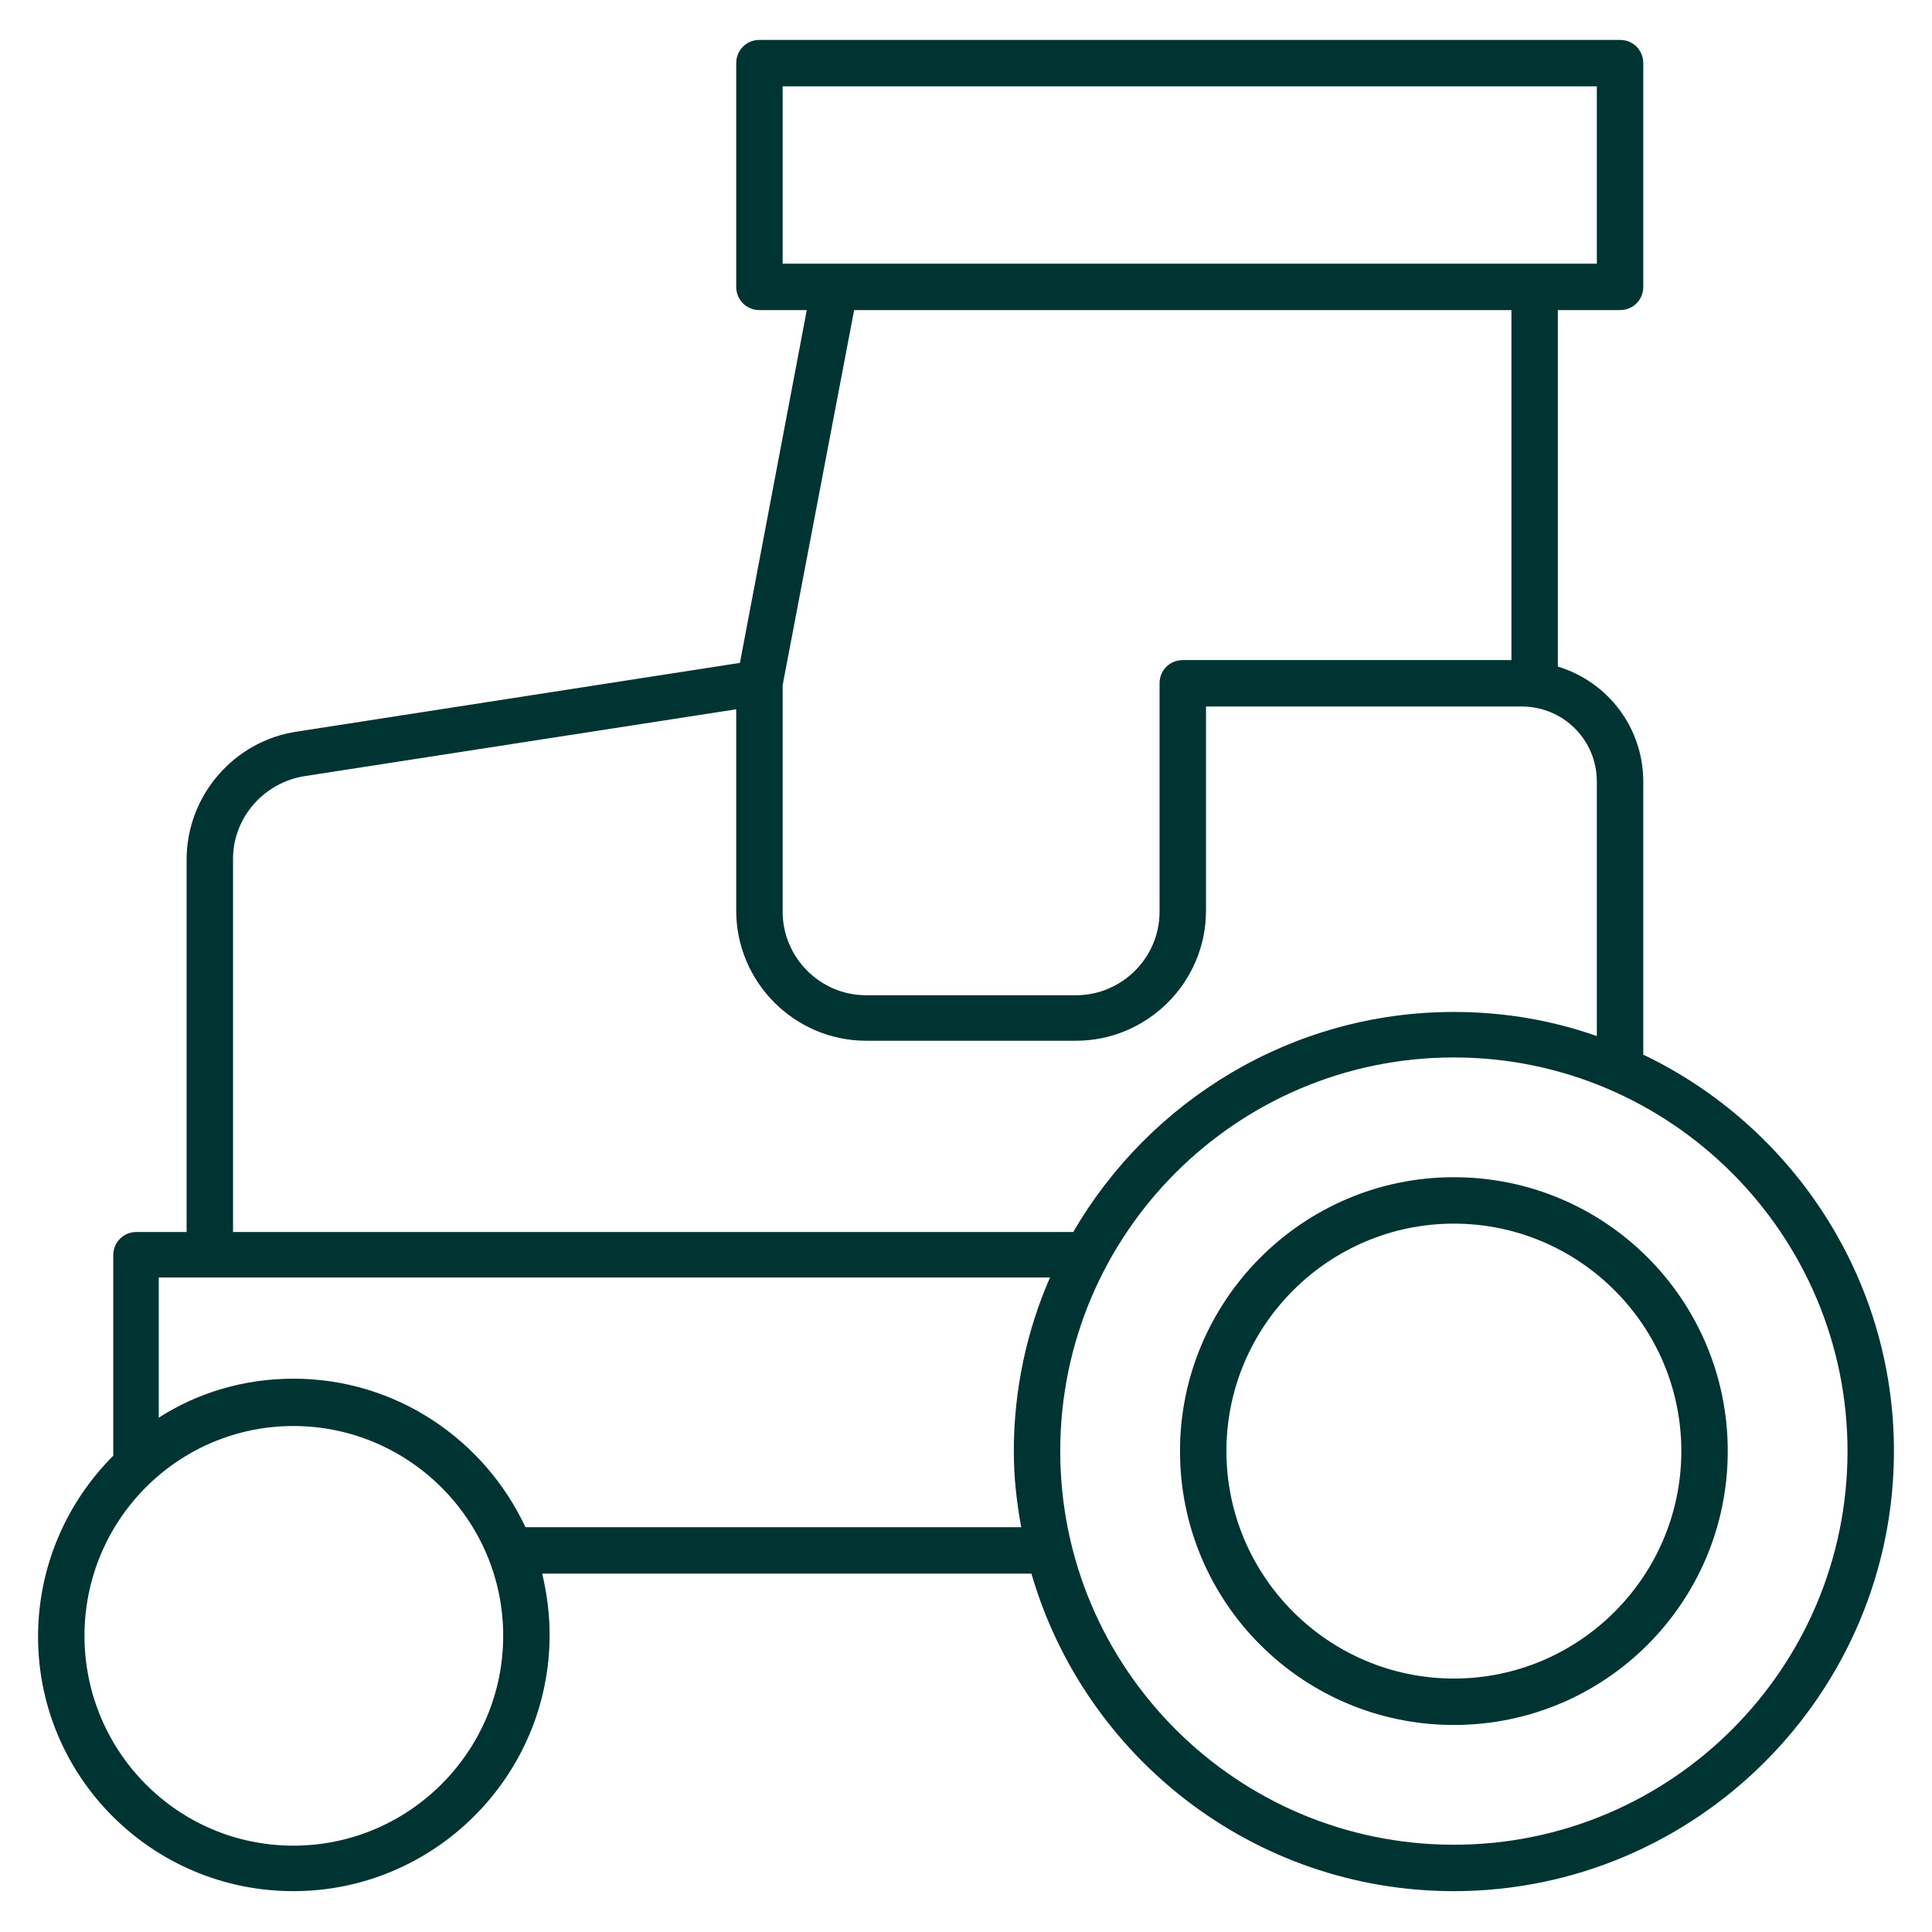 <?xml version="1.0" encoding="utf-8"?>
<!-- Generator: Adobe Illustrator 24.1.1, SVG Export Plug-In . SVG Version: 6.00 Build 0)  -->
<svg version="1.1" xmlns="http://www.w3.org/2000/svg" xmlns:xlink="http://www.w3.org/1999/xlink" x="0px" y="0px"
	 viewBox="0 0 208.1 208.1" style="enable-background:new 0 0 208.1 208.1;" xml:space="preserve">
<style type="text/css">
	.st0{fill:#8EC044;}
	.st1{fill:#003433;}
	.st2{fill:none;stroke:url(#SVGID_2_);stroke-miterlimit:10;}
	.st3{fill:none;stroke:url(#SVGID_4_);stroke-miterlimit:10;}
	.st4{fill:#FFFFFF;}
	.st5{fill:url(#SVGID_5_);}
	.st6{fill:#013333;}
	.st7{fill:url(#SVGID_6_);}
	.st8{fill:url(#SVGID_7_);}
	.st9{fill:url(#SVGID_8_);}
	.st10{fill:none;stroke:#CCCCCC;stroke-width:21;stroke-miterlimit:10;}
	.st11{fill:none;stroke:#B2B2B2;stroke-width:8;stroke-miterlimit:10;}
	.st12{fill:none;stroke:#CCCCCC;stroke-width:12;stroke-miterlimit:10;}
	.st13{fill:none;stroke:#CCCCCC;stroke-width:55;stroke-miterlimit:10;}
	.st14{fill:#CCCCCC;}
	.st15{fill:#E6E6E6;}
	.st16{fill:#B3B3B3;}
	.st17{fill:#F2F2F2;}
	.st18{fill:none;stroke:#CCCCCC;stroke-width:13.857;stroke-miterlimit:10;}
	.st19{fill-rule:evenodd;clip-rule:evenodd;fill:#808080;}
	.st20{fill-rule:evenodd;clip-rule:evenodd;fill:#FFFFFF;}
	.st21{fill:none;stroke:#CCCCCC;stroke-width:28;stroke-miterlimit:10;}
	.st22{fill:url(#SVGID_9_);}
	.st23{fill:none;stroke:#E6E6E6;stroke-miterlimit:10;}
	.st24{fill:url(#SVGID_10_);}
	.st25{fill:url(#SVGID_11_);}
	.st26{fill:#EDEDED;}
	.st27{fill:#F7EECF;}
	.st28{fill:none;stroke:#8EC044;stroke-width:8;stroke-miterlimit:10;}
	.st29{fill:none;stroke:#FFFFFF;stroke-width:8;stroke-miterlimit:10;}
	.st30{clip-path:url(#SVGID_35_);fill:#F7EECF;}
	.st31{clip-path:url(#SVGID_35_);}
	.st32{fill-rule:evenodd;clip-rule:evenodd;fill:#8EC044;}
	.st33{fill:url(#SVGID_38_);}
	.st34{fill:url(#SVGID_39_);}
	.st35{opacity:0.8;fill:#FFFFFF;}
	.st36{fill:none;stroke:#FFFFFF;stroke-width:0.414;stroke-miterlimit:10;}
	.st37{opacity:0.87;fill:#FFFFFF;}
</style>
<g id="Camada_2">
</g>
<g id="Camada_1">
</g>
<g id="Camada_3">
	<g>
		<g>
			<path class="st1" d="M31.6,203.7c15.2,0,27.6-12.4,27.6-27.6c0-2.3-0.3-4.5-0.8-6.6h52.7c5.7,19.7,23.9,34.2,45.5,34.2
				c26.1,0,47.4-21.3,47.4-47.4c0-18.8-11.1-35.1-27-42.7V84.2c0-5.9-3.9-10.8-9.2-12.4V33.4h6.7c1.4,0,2.5-1.1,2.5-2.5V6.8
				c0-1.4-1.1-2.5-2.5-2.5H81.8c-1.4,0-2.5,1.1-2.5,2.5v24.1c0,1.4,1.1,2.5,2.5,2.5h5.1l-7.2,38L32,78.8c-6.8,1-11.9,6.9-11.9,13.8
				v40.1h-5.4c-1.4,0-2.5,1.1-2.5,2.5v21.6c-5,5-8.1,11.9-8.1,19.5C4.1,191.4,16.4,203.7,31.6,203.7z M199,156.3
				c0,23.4-19,42.4-42.4,42.4c-23.4,0-42.4-19-42.4-42.4c0-23.4,19-42.4,42.4-42.4C180,113.9,199,133,199,156.3z M84.3,9.3H172v19.1
				H84.3V9.3z M162.8,33.4v37.7h-35.4c-1.4,0-2.5,1.1-2.5,2.5v24.6c0,5-4.1,9-9,9H93.3c-5,0-9-4.1-9-9V73.8L92,33.4H162.8z
				 M25.1,92.5c0-4.4,3.3-8.2,7.7-8.9l46.5-7.2v21.7c0,7.7,6.3,14,14,14h22.6c7.7,0,14-6.3,14-14V76.1h34c4.5,0,8.1,3.6,8.1,8.1
				v27.4c-4.8-1.7-10-2.6-15.4-2.6c-17.5,0-32.8,9.6-41,23.7H25.1V92.5z M113.1,137.6c-2.5,5.7-3.9,12.1-3.9,18.7
				c0,2.8,0.3,5.5,0.8,8.2H56.7c0,0-0.1,0-0.1,0c-4.4-9.4-13.9-16-25-16c-5.3,0-10.3,1.5-14.5,4.2v-15.1H113.1z M31.6,153.6
				c12.4,0,22.6,10.1,22.6,22.6c0,12.4-10.1,22.6-22.6,22.6S9.1,188.6,9.1,176.2C9.1,163.7,19.2,153.6,31.6,153.6z"/>
			<path class="st1" d="M127.1,156.3c0,16.3,13.2,29.5,29.5,29.5s29.5-13.2,29.5-29.5s-13.2-29.5-29.5-29.5S127.1,140.1,127.1,156.3
				z M181.1,156.3c0,13.5-11,24.5-24.5,24.5c-13.5,0-24.5-11-24.5-24.5c0-13.5,11-24.5,24.5-24.5
				C170.1,131.8,181.1,142.8,181.1,156.3z"/>
		</g>
	</g>
</g>
</svg>
